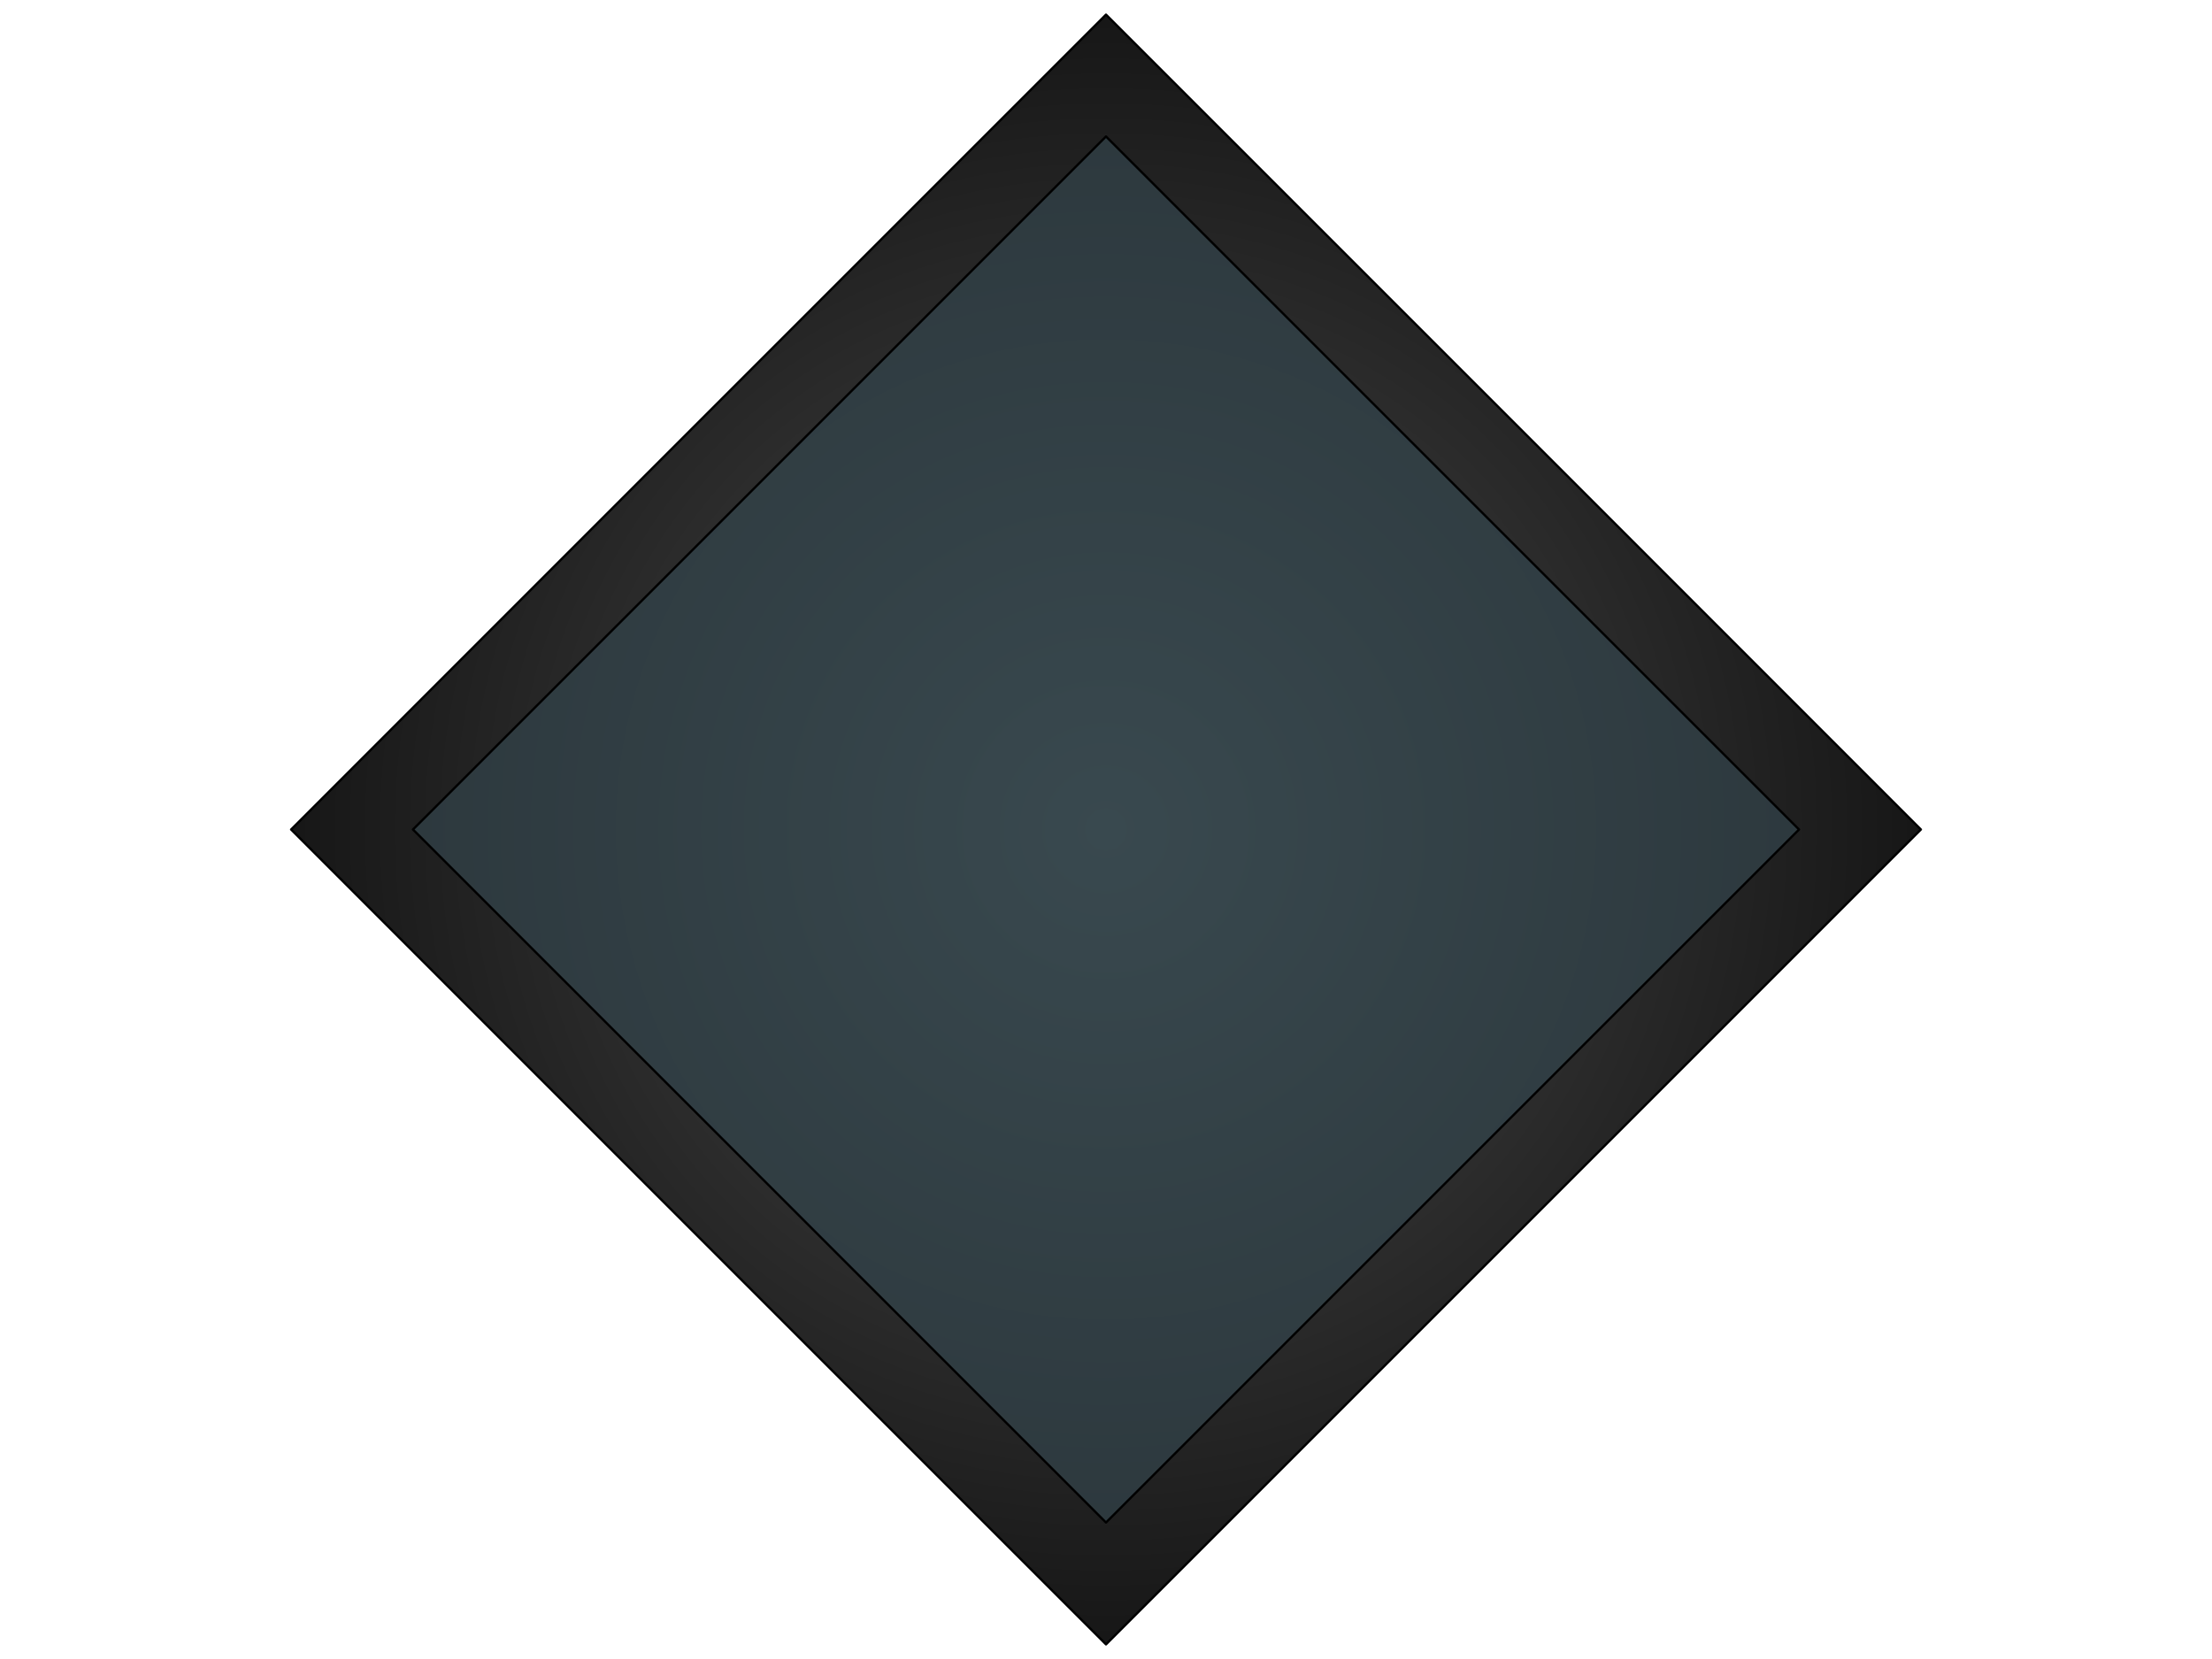 <svg version="1.1" viewBox="0.0 0.0 960.0 720.0" fill="none" stroke="none" stroke-linecap="square" stroke-miterlimit="10" xmlns:xlink="http://www.w3.org/1999/xlink" xmlns="http://www.w3.org/2000/svg"><clipPath id="p.0"><path d="m0 0l960.0 0l0 720.0l-960.0 0l0 -720.0z" clip-rule="nonzero"/></clipPath><g clip-path="url(#p.0)"><path fill="#000000" fill-opacity="0.0" d="m0 0l960.0 0l0 720.0l-960.0 0z" fill-rule="evenodd"/><defs><radialGradient id="p.1" gradientUnits="userSpaceOnUse" gradientTransform="matrix(22.364 0.0 0.0 22.364 0.0 0.0)" spreadMethod="pad" cx="21.463" cy="16.097" fx="21.463" fy="16.097" r="22.364"><stop offset="0.0" stop-color="#4d4d4d"/><stop offset="1.0" stop-color="#000000"/></radialGradient></defs><path fill="url(#p.1)" d="m126.346 360.0l353.654 -353.654l353.654 353.654l-353.654 353.654z" fill-rule="evenodd"/><path stroke="#000000" stroke-width="1.0" stroke-linejoin="round" stroke-linecap="butt" d="m126.346 360.0l353.654 -353.654l353.654 353.654l-353.654 353.654z" fill-rule="evenodd"/><defs><radialGradient id="p.2" gradientUnits="userSpaceOnUse" gradientTransform="matrix(20.624 0.0 0.0 20.624 0.0 0.0)" spreadMethod="pad" cx="23.274" cy="17.455" fx="23.274" fy="17.455" r="20.624"><stop offset="0.0" stop-color="#39494f"/><stop offset="1" stop-color="#283237"/><stop offset="1.0" stop-color="#737373"/></radialGradient></defs><path fill="url(#p.2)" d="m179.228 360.0l300.772 -300.772l300.772 300.772l-300.772 300.772z" fill-rule="evenodd"/><path stroke="#000000" stroke-width="1.0" stroke-linejoin="round" stroke-linecap="butt" d="m179.228 360.0l300.772 -300.772l300.772 300.772l-300.772 300.772z" fill-rule="evenodd"/></g></svg>